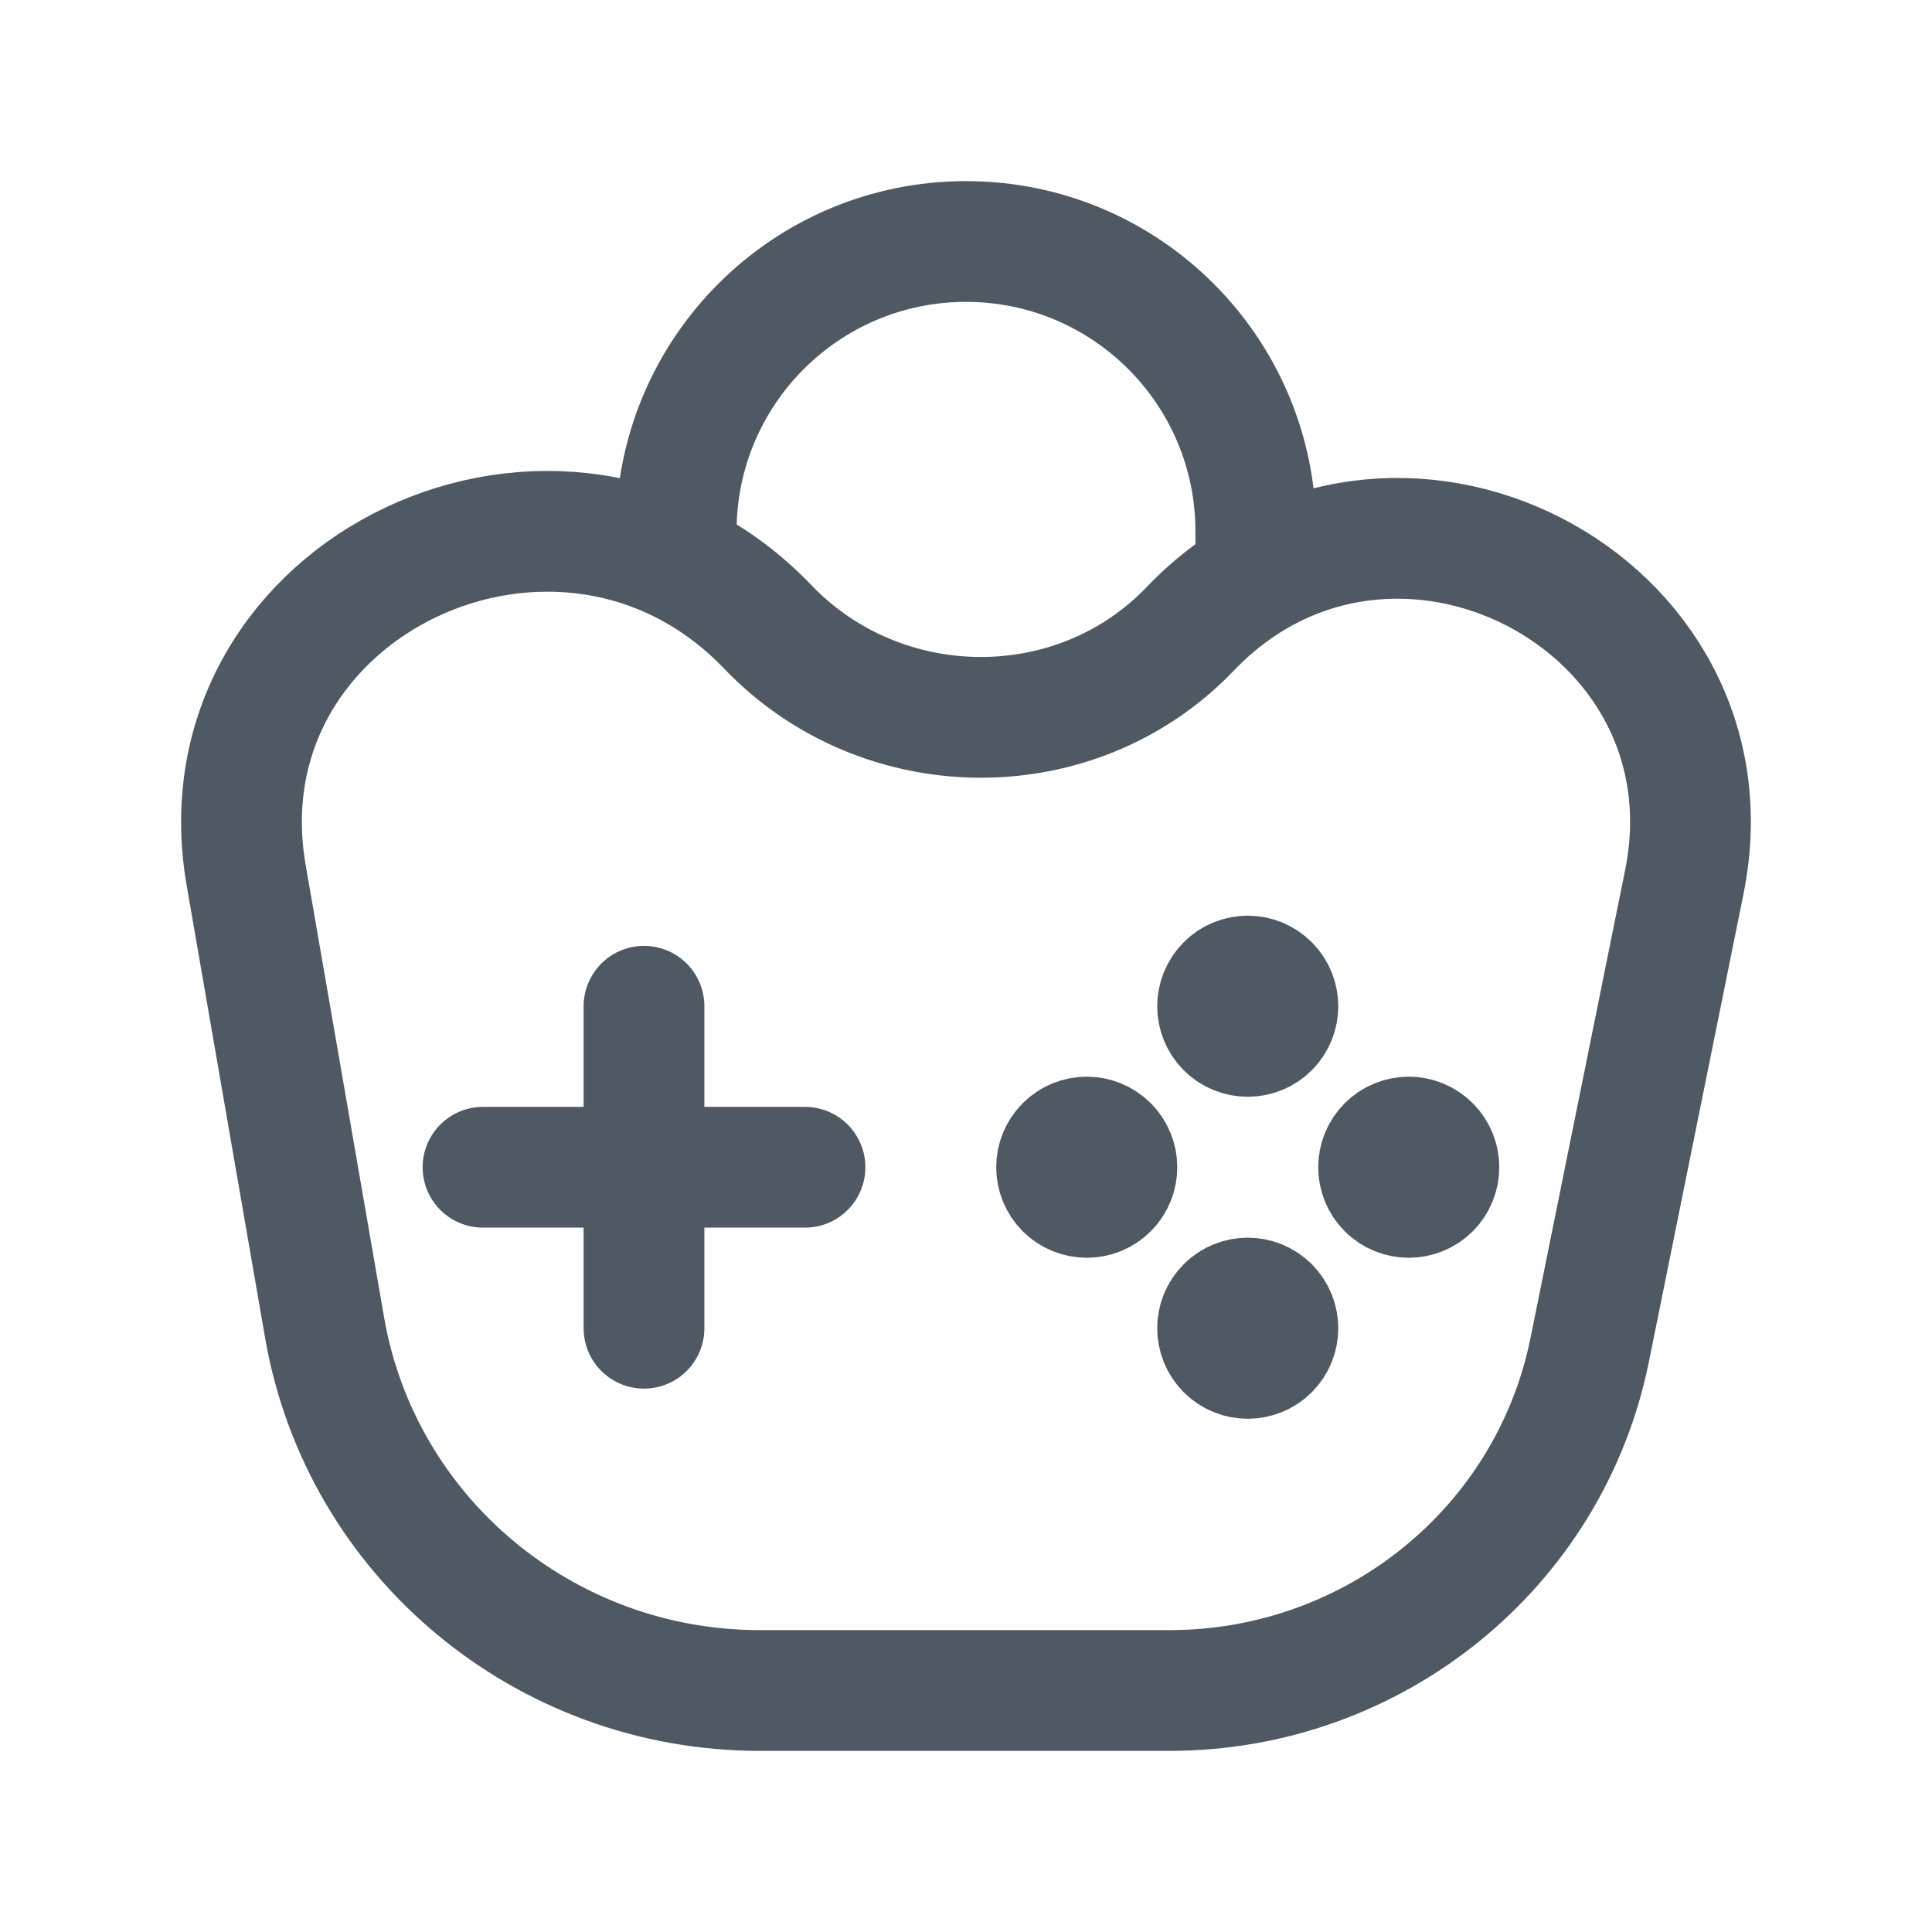 <svg width="24" height="24" viewBox="0 0 24 24" fill="none" xmlns="http://www.w3.org/2000/svg">
<path d="M3.058 10.873C2.433 7.268 6.994 5.132 9.537 7.787C10.956 9.269 13.366 9.294 14.784 7.813C17.267 5.221 21.631 7.456 20.923 10.957L19.748 16.768C19.251 19.229 17.066 21 14.528 21H9.439C6.767 21 4.483 19.096 4.032 16.491L3.058 10.873Z" stroke="#4E5964" stroke-width="1.5"/>
<path d="M6 14.5H10" stroke="#4E5964" stroke-width="1.5" stroke-linecap="round" stroke-linejoin="round"/>
<path d="M8 16.5V12.5" stroke="#4E5964" stroke-width="1.5" stroke-linecap="round" stroke-linejoin="round"/>
<path d="M17.765 14.235C17.911 14.381 17.911 14.619 17.765 14.765C17.619 14.911 17.381 14.911 17.235 14.765C17.089 14.619 17.089 14.381 17.235 14.235C17.381 14.088 17.618 14.088 17.765 14.235" stroke="#4E5964" stroke-width="1.5" stroke-linecap="round" stroke-linejoin="round"/>
<path d="M13.765 14.235C13.911 14.381 13.911 14.619 13.765 14.765C13.619 14.911 13.381 14.911 13.235 14.765C13.089 14.619 13.089 14.381 13.235 14.235C13.381 14.088 13.618 14.088 13.765 14.235" stroke="#4E5964" stroke-width="1.5" stroke-linecap="round" stroke-linejoin="round"/>
<path d="M15.765 12.235C15.911 12.381 15.911 12.619 15.765 12.765C15.619 12.911 15.381 12.911 15.235 12.765C15.089 12.619 15.089 12.381 15.235 12.235C15.381 12.088 15.618 12.088 15.765 12.235" stroke="#4E5964" stroke-width="1.5" stroke-linecap="round" stroke-linejoin="round"/>
<path d="M15.765 16.235C15.911 16.381 15.911 16.619 15.765 16.765C15.619 16.911 15.381 16.911 15.235 16.765C15.089 16.619 15.089 16.381 15.235 16.235C15.381 16.088 15.618 16.088 15.765 16.235" stroke="#4E5964" stroke-width="1.5" stroke-linecap="round" stroke-linejoin="round"/>
<path d="M15.6 7.5V6.6C15.6 4.612 13.989 3 12 3C10.012 3 8.4 4.612 8.4 6.6" stroke="#4E5964" stroke-width="1.5"/>
</svg>
